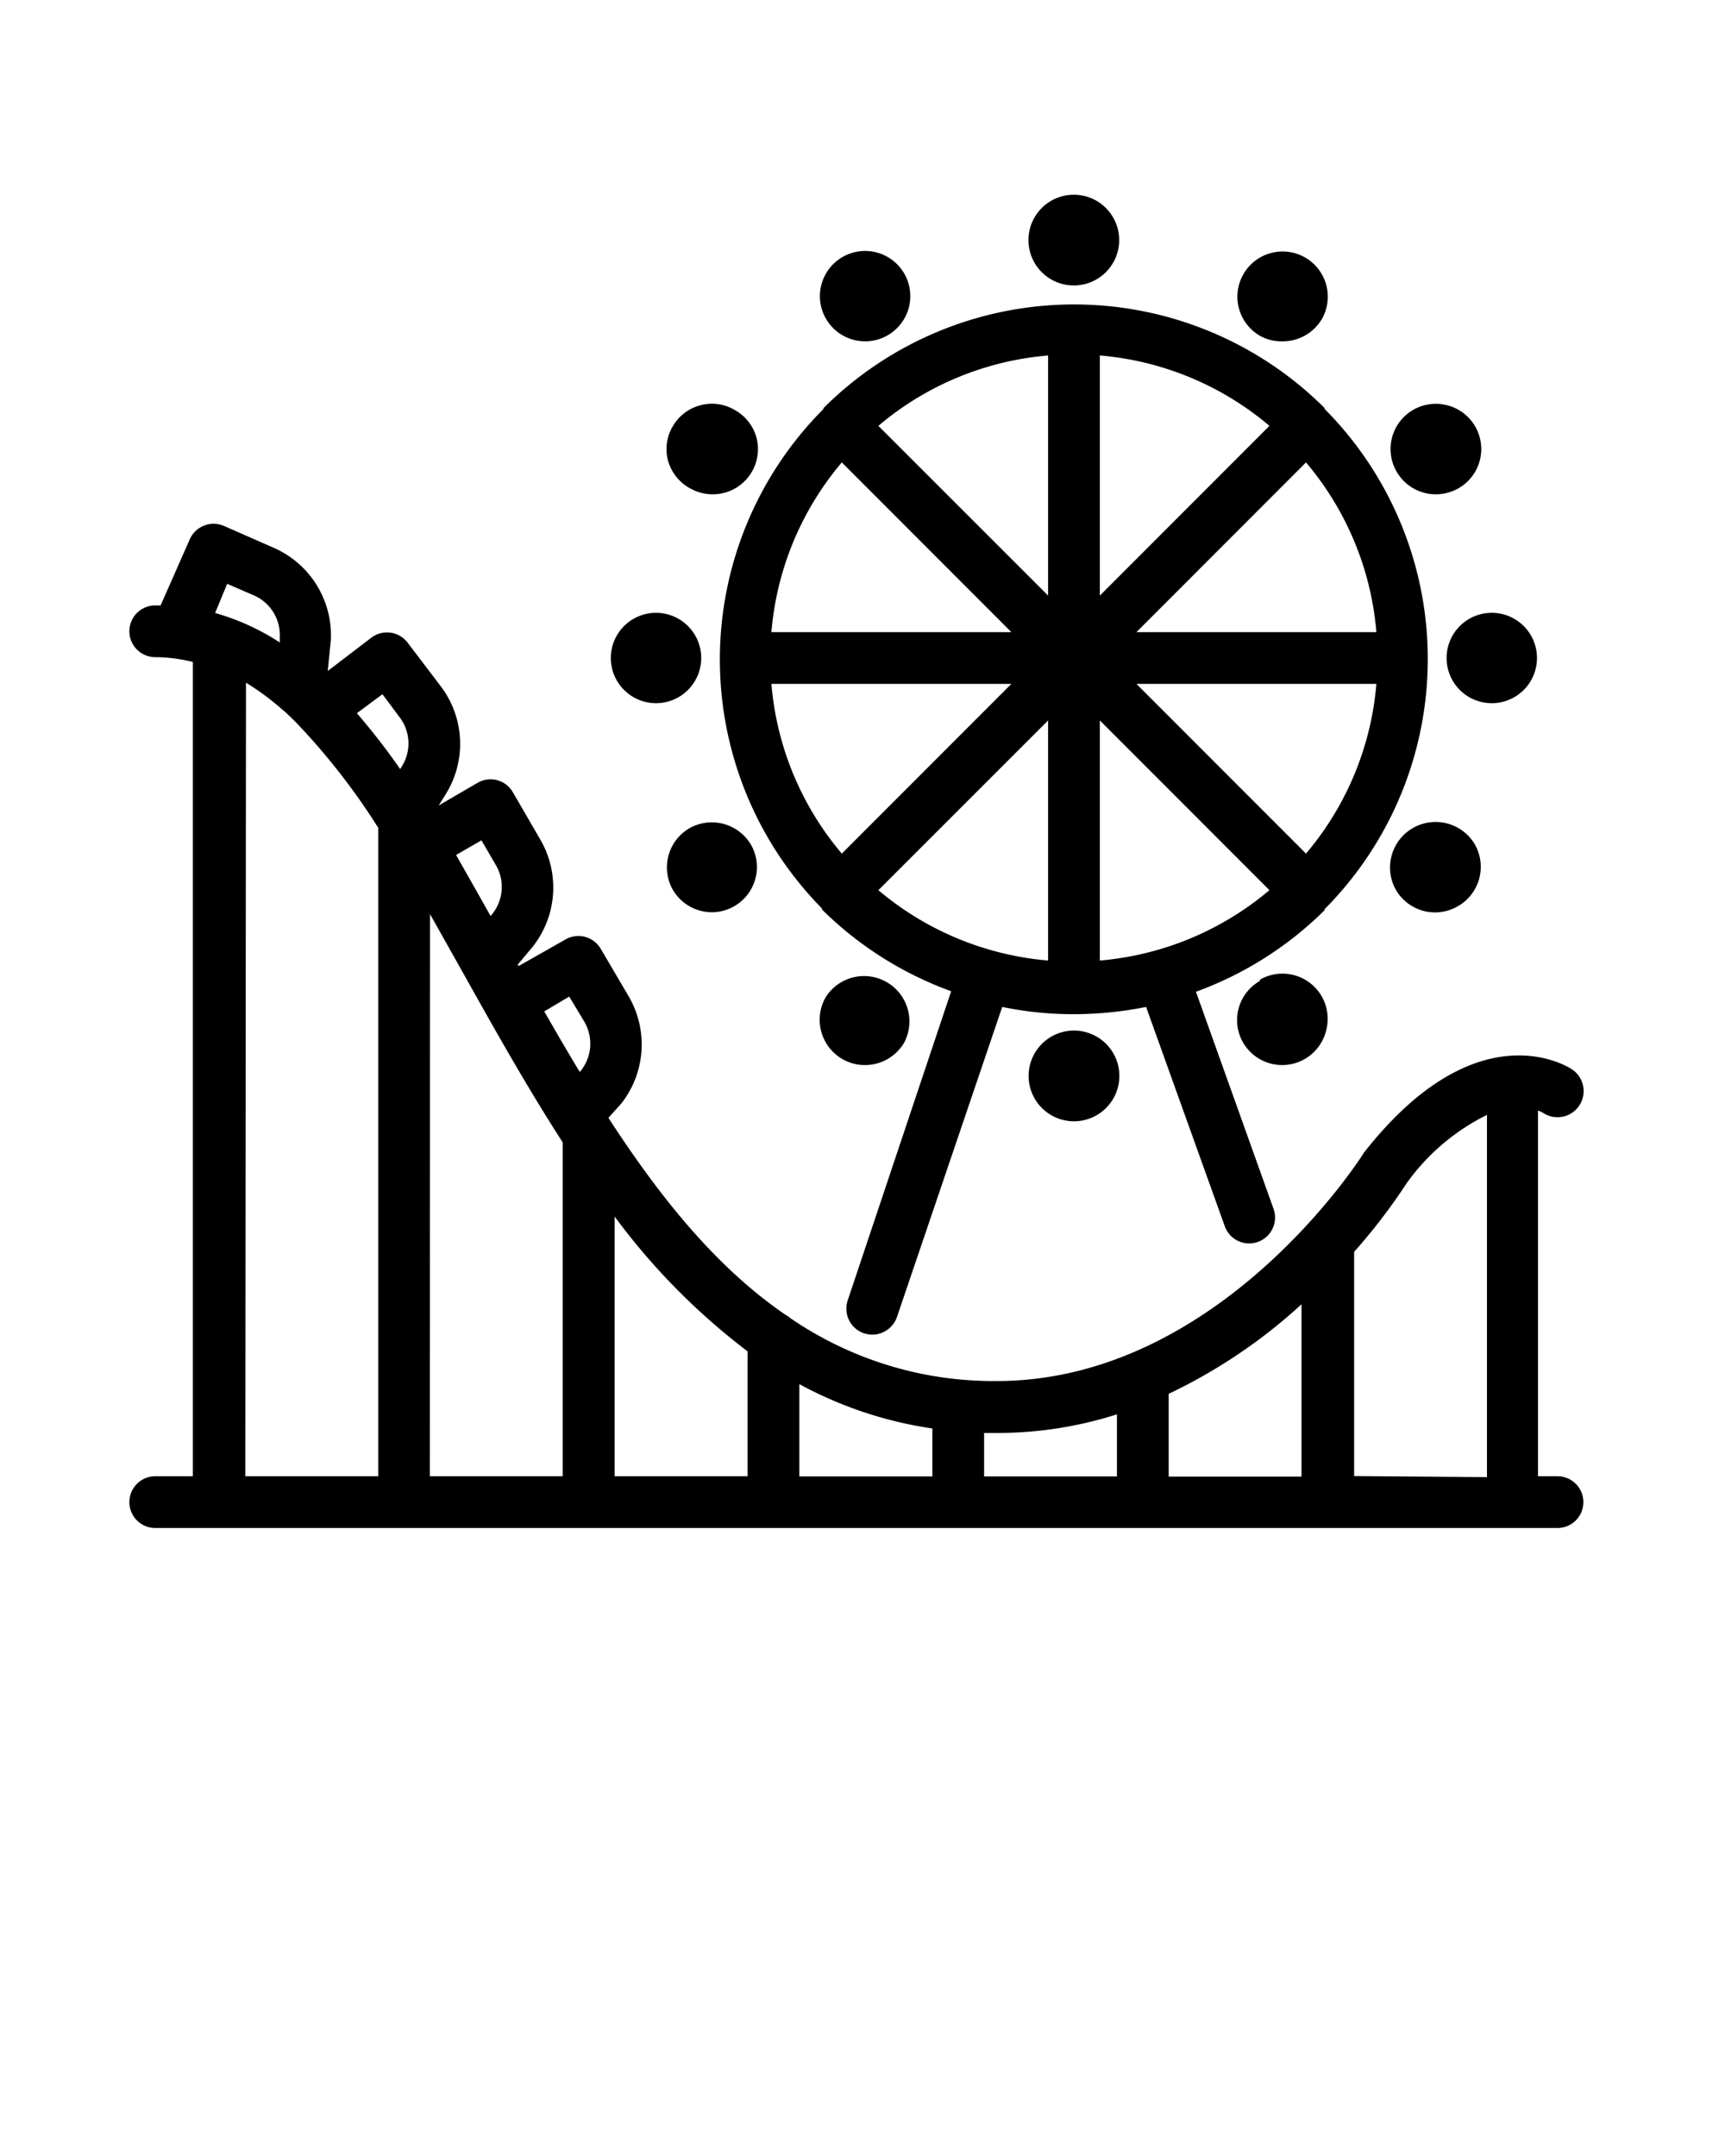 <svg xmlns="http://www.w3.org/2000/svg" viewBox="0 0 100 125" x="0px" y="0px"><title>Theme park</title><g data-name="Iconos"><path d="M47.65,52.67s0,0,0,.06,0,0,0,0a20.65,20.65,0,0,0,7.49,4.74L49.14,75.4a1.51,1.51,0,0,0,.94,1.9,1.62,1.62,0,0,0,.49.08,1.52,1.52,0,0,0,1.42-1l6.11-18a20.31,20.31,0,0,0,4.16.42,21.32,21.32,0,0,0,4.18-.42L71,71.09a1.5,1.5,0,0,0,2.83-1l-4.5-12.59a20.59,20.59,0,0,0,7.46-4.73l0,0s0,0,0-.06a20.57,20.57,0,0,0,0-29s0,0,0-.05l0,0a20.56,20.56,0,0,0-29.05,0l0,0s0,0,0,.05a20.56,20.56,0,0,0,0,29.05ZM48.8,26.81l9.83,9.84H44.72A17.45,17.45,0,0,1,48.8,26.81Zm31,9.84H65.88l9.83-9.84A17.45,17.45,0,0,1,79.79,36.65ZM75.71,49.49l-9.83-9.84H79.79A17.45,17.45,0,0,1,75.71,49.49Zm-11.95,6.2V41.77l9.83,9.84A17.53,17.53,0,0,1,63.76,55.69ZM50.92,51.61l9.84-9.84V55.69A17.53,17.53,0,0,1,50.92,51.61ZM63.76,34.53V20.61a17.46,17.46,0,0,1,9.83,4.08Zm-3,0-9.84-9.84a17.46,17.46,0,0,1,9.84-4.08Zm-2.13,5.12L48.8,49.49a17.45,17.45,0,0,1-4.08-9.84Z"/><path d="M89.45,64.52A1.5,1.5,0,1,0,91.13,62c-.22-.15-5.46-3.53-12,4.75a.71.71,0,0,0-.1.14c-.08.13-8.33,13.18-21.26,13.18a20.84,20.84,0,0,1-12-3.68,1.1,1.1,0,0,0-.25-.17c-4-2.75-7.2-6.74-10.12-11.21l-.08-.13-.05-.07L36,64a5.54,5.54,0,0,0,.43-6.26L34.82,55a1.5,1.5,0,0,0-2.06-.52L30.08,56,30,55.94l.84-1a5.53,5.53,0,0,0,.49-6.25l-1.6-2.76a1.49,1.49,0,0,0-2.05-.54l-2.25,1.31.4-.64a5.52,5.52,0,0,0-.27-6.26l-1.93-2.54a1.5,1.5,0,0,0-2.1-.29L19,38.9l.18-1.79a5.54,5.54,0,0,0-3.29-5.34L13,30.5a1.51,1.51,0,0,0-2,.77L9.31,35.1H9a1.5,1.5,0,1,0,0,3,9.17,9.17,0,0,1,2.18.28V85.59H9a1.5,1.5,0,1,0,0,3H90.29a1.5,1.5,0,0,0,0-3H89.16V64.39A1.44,1.44,0,0,1,89.45,64.52Zm-14,11.09v10H67.75V80.81A31.15,31.15,0,0,0,75.46,75.61ZM64.75,82v3.6h-7.7V83.08l.71,0A22.75,22.75,0,0,0,64.75,82Zm-10.7,3.6H46.34V80.25a23.15,23.15,0,0,0,7.71,2.57ZM43.34,78.35v7.24H35.63V70.53A38.39,38.39,0,0,0,43.34,78.35ZM24.93,53l2,3.56c1.79,3.2,3.65,6.51,5.69,9.67V85.59h-7.7ZM33,57.78l.87,1.45a2.52,2.52,0,0,1-.2,2.85l-.06.07c-.7-1.15-1.38-2.33-2.06-3.51Zm-5.09-9.06.85,1.46A2.51,2.51,0,0,1,28.53,53l-.09.11c-.67-1.2-1.35-2.39-2-3.54Zm-5.74-8.47,1,1.34a2.5,2.5,0,0,1,.12,2.85l-.09.15a40.21,40.21,0,0,0-2.51-3.24Zm-9-6.4,1.55.67a2.5,2.5,0,0,1,1.5,2.35l0,.38a13.65,13.65,0,0,0-3.75-1.71Zm1.09,5.73a15.41,15.41,0,0,1,2.13,1.58l.11.09c.33.3.66.62,1,1l.09.09A38.69,38.69,0,0,1,21.93,48V85.59H14.22Zm64.24,46v-13a34.2,34.2,0,0,0,3.06-4,12.56,12.56,0,0,1,4.64-3.94v21Z"/></g><g data-name="Puntos"><path d="M64.88,13.92a2.63,2.63,0,1,0-2.62,2.63A2.63,2.63,0,0,0,64.88,13.92Z"/><path d="M50.15,19.79a2.62,2.62,0,0,0,2.27-3.93h0a2.62,2.62,0,1,0-2.26,3.93Z"/><path d="M42.59,23.77a2.57,2.57,0,0,0-2-.27A2.61,2.61,0,0,0,39,24.72a2.58,2.58,0,0,0-.27,2A2.63,2.63,0,0,0,40,28.31a2.68,2.68,0,0,0,1.31.35,2.72,2.72,0,0,0,.69-.09,2.62,2.62,0,0,0,1.85-3.21A2.61,2.61,0,0,0,42.59,23.77Z"/><path d="M35.41,38.15A2.62,2.62,0,1,0,38,35.53,2.62,2.62,0,0,0,35.41,38.15Z"/><path d="M52.42,60.44a2.63,2.63,0,0,0-4.55-2.63h0a2.61,2.61,0,0,0-.26,2,2.63,2.63,0,0,0,1.22,1.59,2.58,2.58,0,0,0,1.31.35A2.63,2.63,0,0,0,52.42,60.44Z"/><path d="M59.63,62.37a2.63,2.63,0,1,0,2.63-2.62A2.63,2.63,0,0,0,59.63,62.37Z"/><path d="M73.06,56.86a2.61,2.61,0,0,0-1,3.58h0a2.62,2.62,0,0,0,2.27,1.31,2.62,2.62,0,0,0,2.53-1.94,2.62,2.62,0,0,0-3.84-3Z"/><path d="M89.1,38.15a2.62,2.62,0,1,0-2.62,2.62A2.62,2.62,0,0,0,89.1,38.15Z"/><path d="M83.91,23.5a2.62,2.62,0,1,0-1.35,5.07,2.59,2.59,0,0,0,.68.09,2.68,2.68,0,0,0,1.31-.35,2.62,2.62,0,0,0-.64-4.81Z"/><path d="M74.36,19.79a2.63,2.63,0,0,0,2.28-1.31h0a2.62,2.62,0,1,0-3.58,1A2.57,2.57,0,0,0,74.36,19.79Z"/><path d="M81.92,48a2.64,2.64,0,0,0-1,3.59h0a2.63,2.63,0,0,0,2.28,1.31,2.67,2.67,0,0,0,1.3-.35,2.63,2.63,0,0,0,1-3.59A2.64,2.64,0,0,0,81.92,48Z"/><path d="M40,48a2.63,2.63,0,0,0-1,3.58h0a2.63,2.63,0,0,0,2.28,1.31A2.62,2.62,0,0,0,43.55,49,2.64,2.64,0,0,0,40,48Z"/></g></svg>